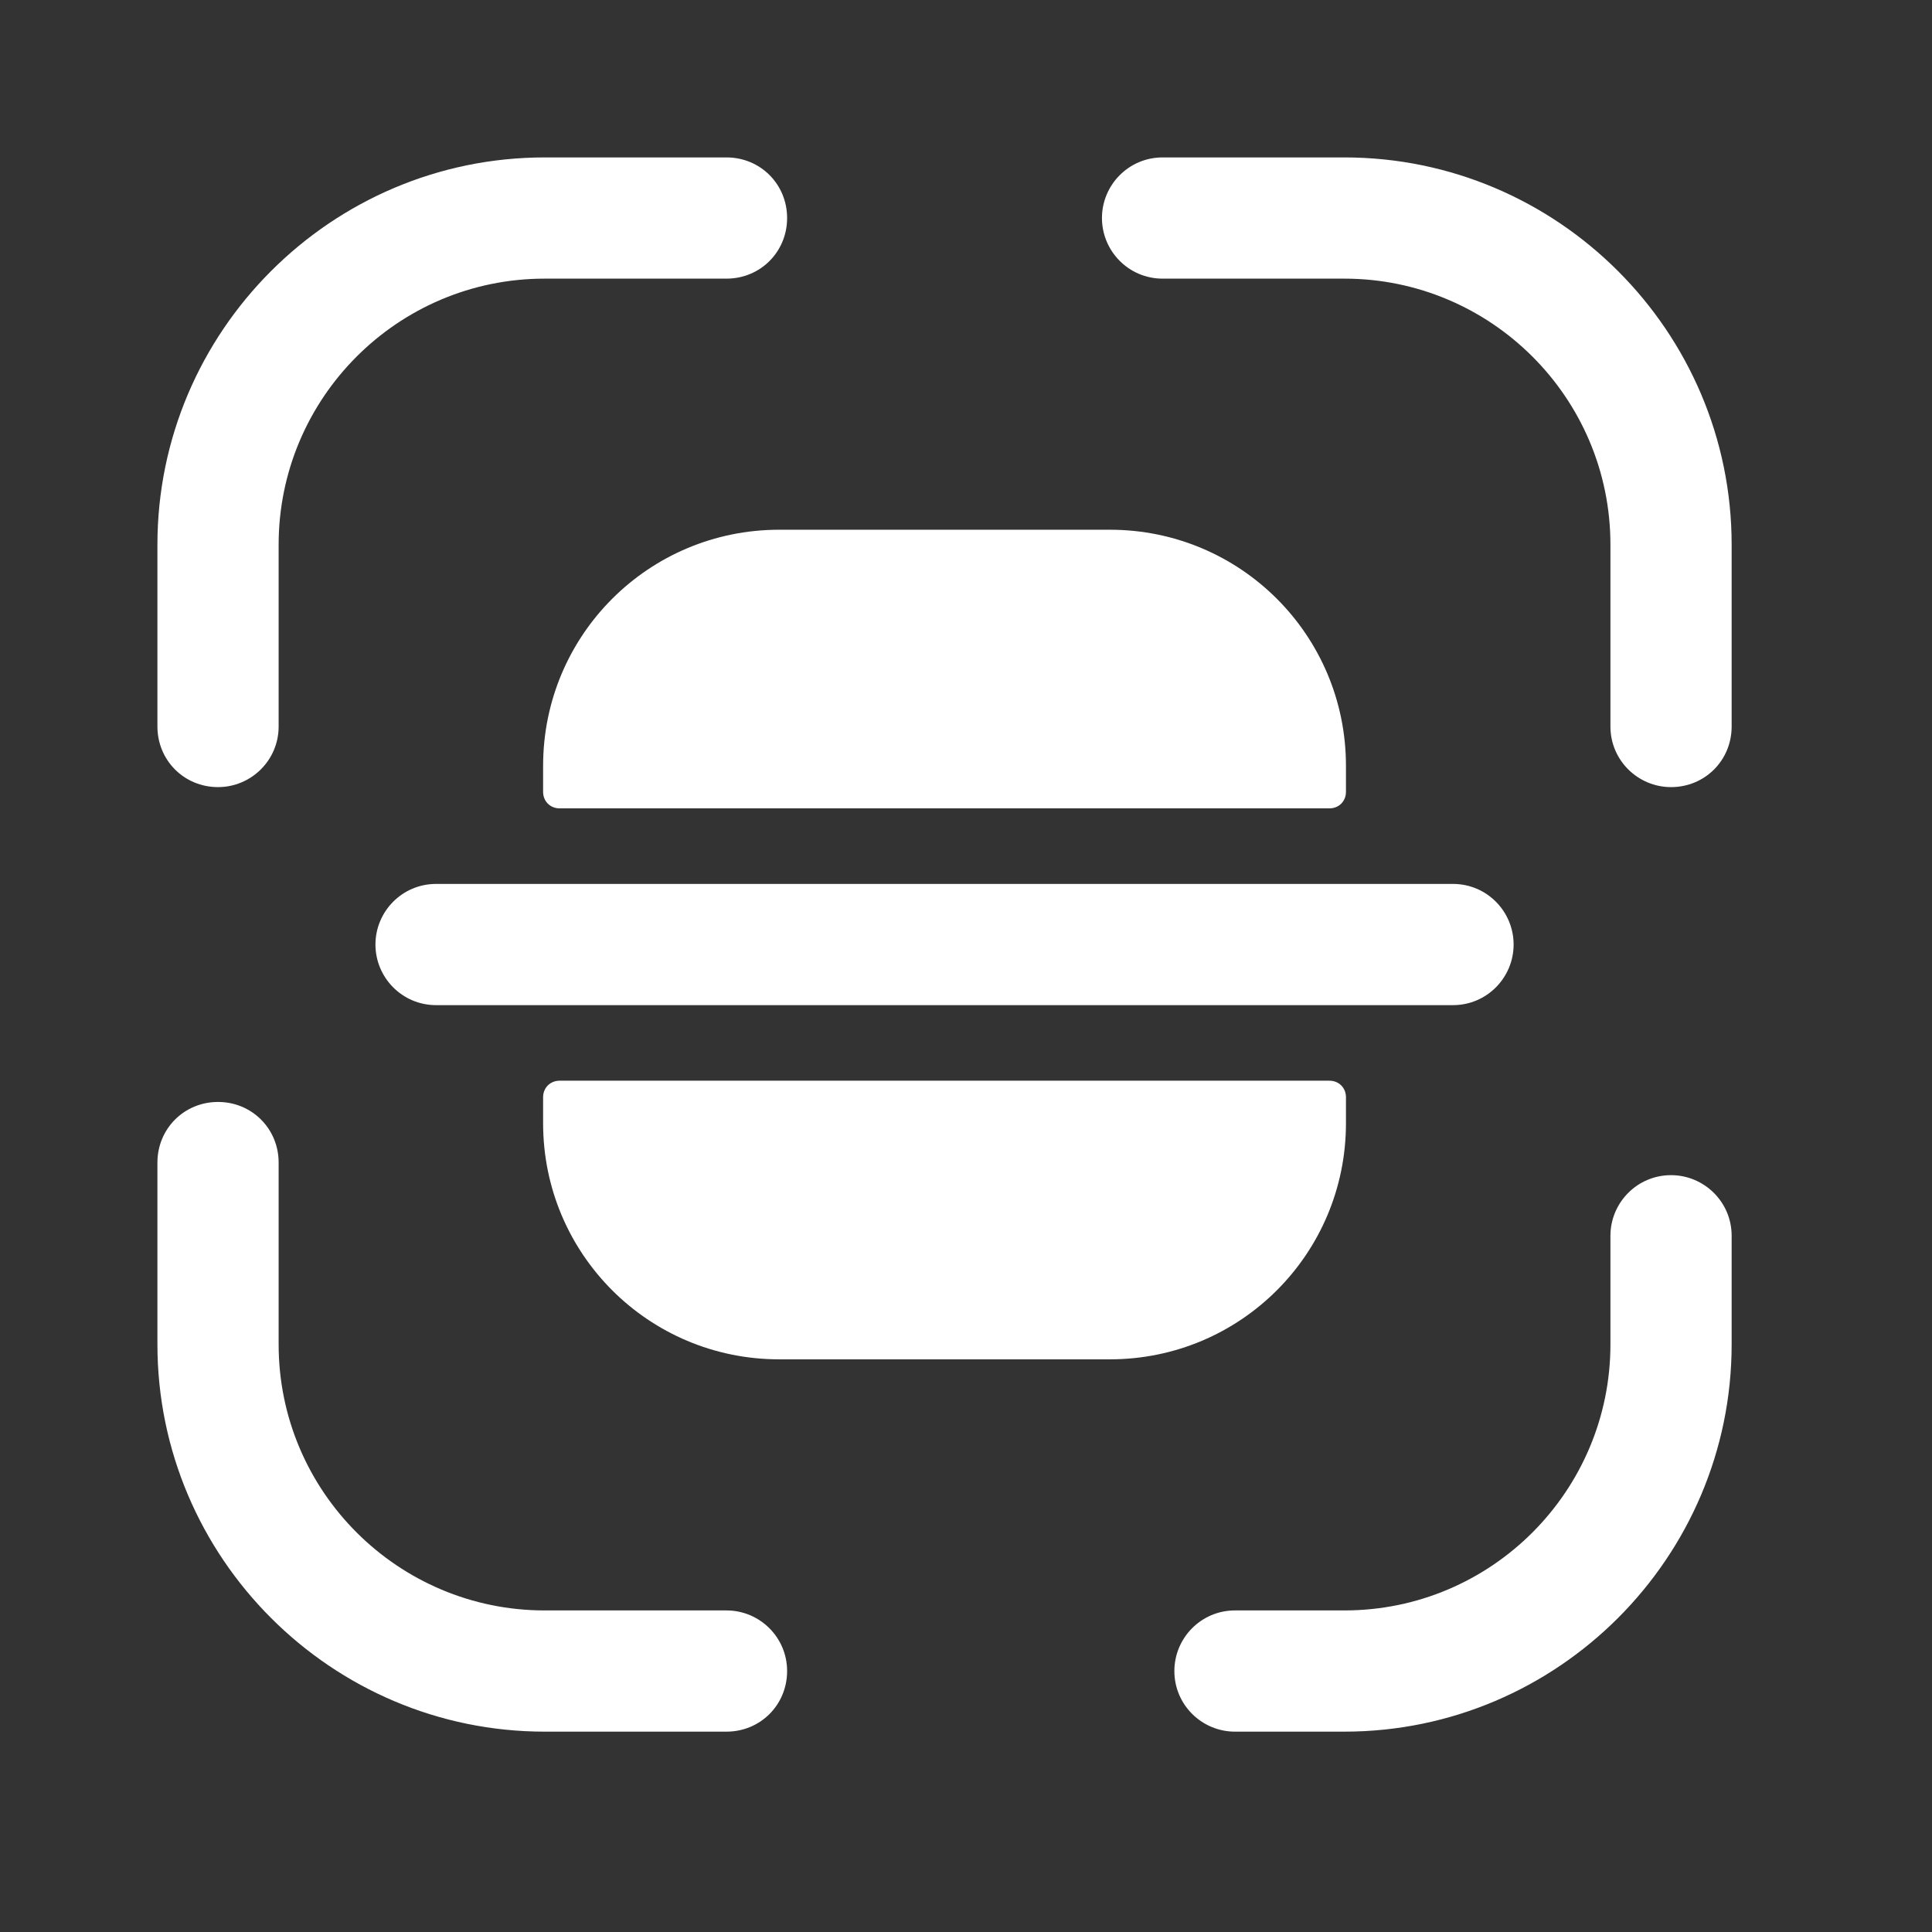 <svg width="27" height="27" viewBox="0 0 27 27" fill="none" xmlns="http://www.w3.org/2000/svg">
<rect x="0" y="0" width="27" height="27" fill="#333333" stroke="none"/>
<path d="M3.047 11C2.574 11 2.2 10.626 2.2 10.153V7.612C2.2 4.631 4.631 2.2 7.612 2.2H10.153C10.626 2.2 11 2.574 11 3.047C11 3.52 10.626 3.894 10.153 3.894H7.612C5.555 3.894 3.894 5.566 3.894 7.612V10.153C3.894 10.626 3.509 11 3.047 11Z" fill="white"/>
<path d="M23.353 11C22.891 11 22.506 10.626 22.506 10.153V7.612C22.506 5.555 20.834 3.894 18.788 3.894H16.247C15.774 3.894 15.4 3.509 15.4 3.047C15.4 2.585 15.774 2.2 16.247 2.2H18.788C21.769 2.2 24.2 4.631 24.2 7.612V10.153C24.2 10.626 23.826 11 23.353 11Z" fill="white"/>
<path d="M18.788 24.2H17.259C16.797 24.2 16.412 23.826 16.412 23.353C16.412 22.891 16.786 22.506 17.259 22.506H18.788C20.845 22.506 22.506 20.834 22.506 18.788V17.27C22.506 16.808 22.88 16.423 23.353 16.423C23.815 16.423 24.2 16.797 24.2 17.27V18.788C24.2 21.769 21.769 24.2 18.788 24.2Z" fill="white"/>
<path d="M10.153 24.2H7.612C4.631 24.2 2.2 21.769 2.2 18.788V16.247C2.2 15.774 2.574 15.4 3.047 15.4C3.52 15.4 3.894 15.774 3.894 16.247V18.788C3.894 20.845 5.566 22.506 7.612 22.506H10.153C10.615 22.506 11 22.88 11 23.353C11 23.826 10.626 24.2 10.153 24.2Z" fill="white"/>
<path d="M20.306 12.353H18.81H7.59H6.094C5.621 12.353 5.247 12.738 5.247 13.2C5.247 13.662 5.621 14.047 6.094 14.047H7.59H18.81H20.306C20.779 14.047 21.153 13.662 21.153 13.2C21.153 12.738 20.779 12.353 20.306 12.353Z" fill="white"/>
<path d="M7.59 15.334V15.697C7.59 17.523 9.064 18.997 10.89 18.997H15.51C17.336 18.997 18.81 17.523 18.81 15.697V15.334C18.81 15.202 18.711 15.103 18.579 15.103H7.821C7.689 15.103 7.59 15.202 7.59 15.334Z" fill="white"/>
<path d="M7.59 11.066V10.703C7.59 8.877 9.064 7.403 10.89 7.403H15.51C17.336 7.403 18.81 8.877 18.81 10.703V11.066C18.81 11.198 18.711 11.297 18.579 11.297H7.821C7.689 11.297 7.59 11.198 7.59 11.066Z" fill="white"/>
</svg>
